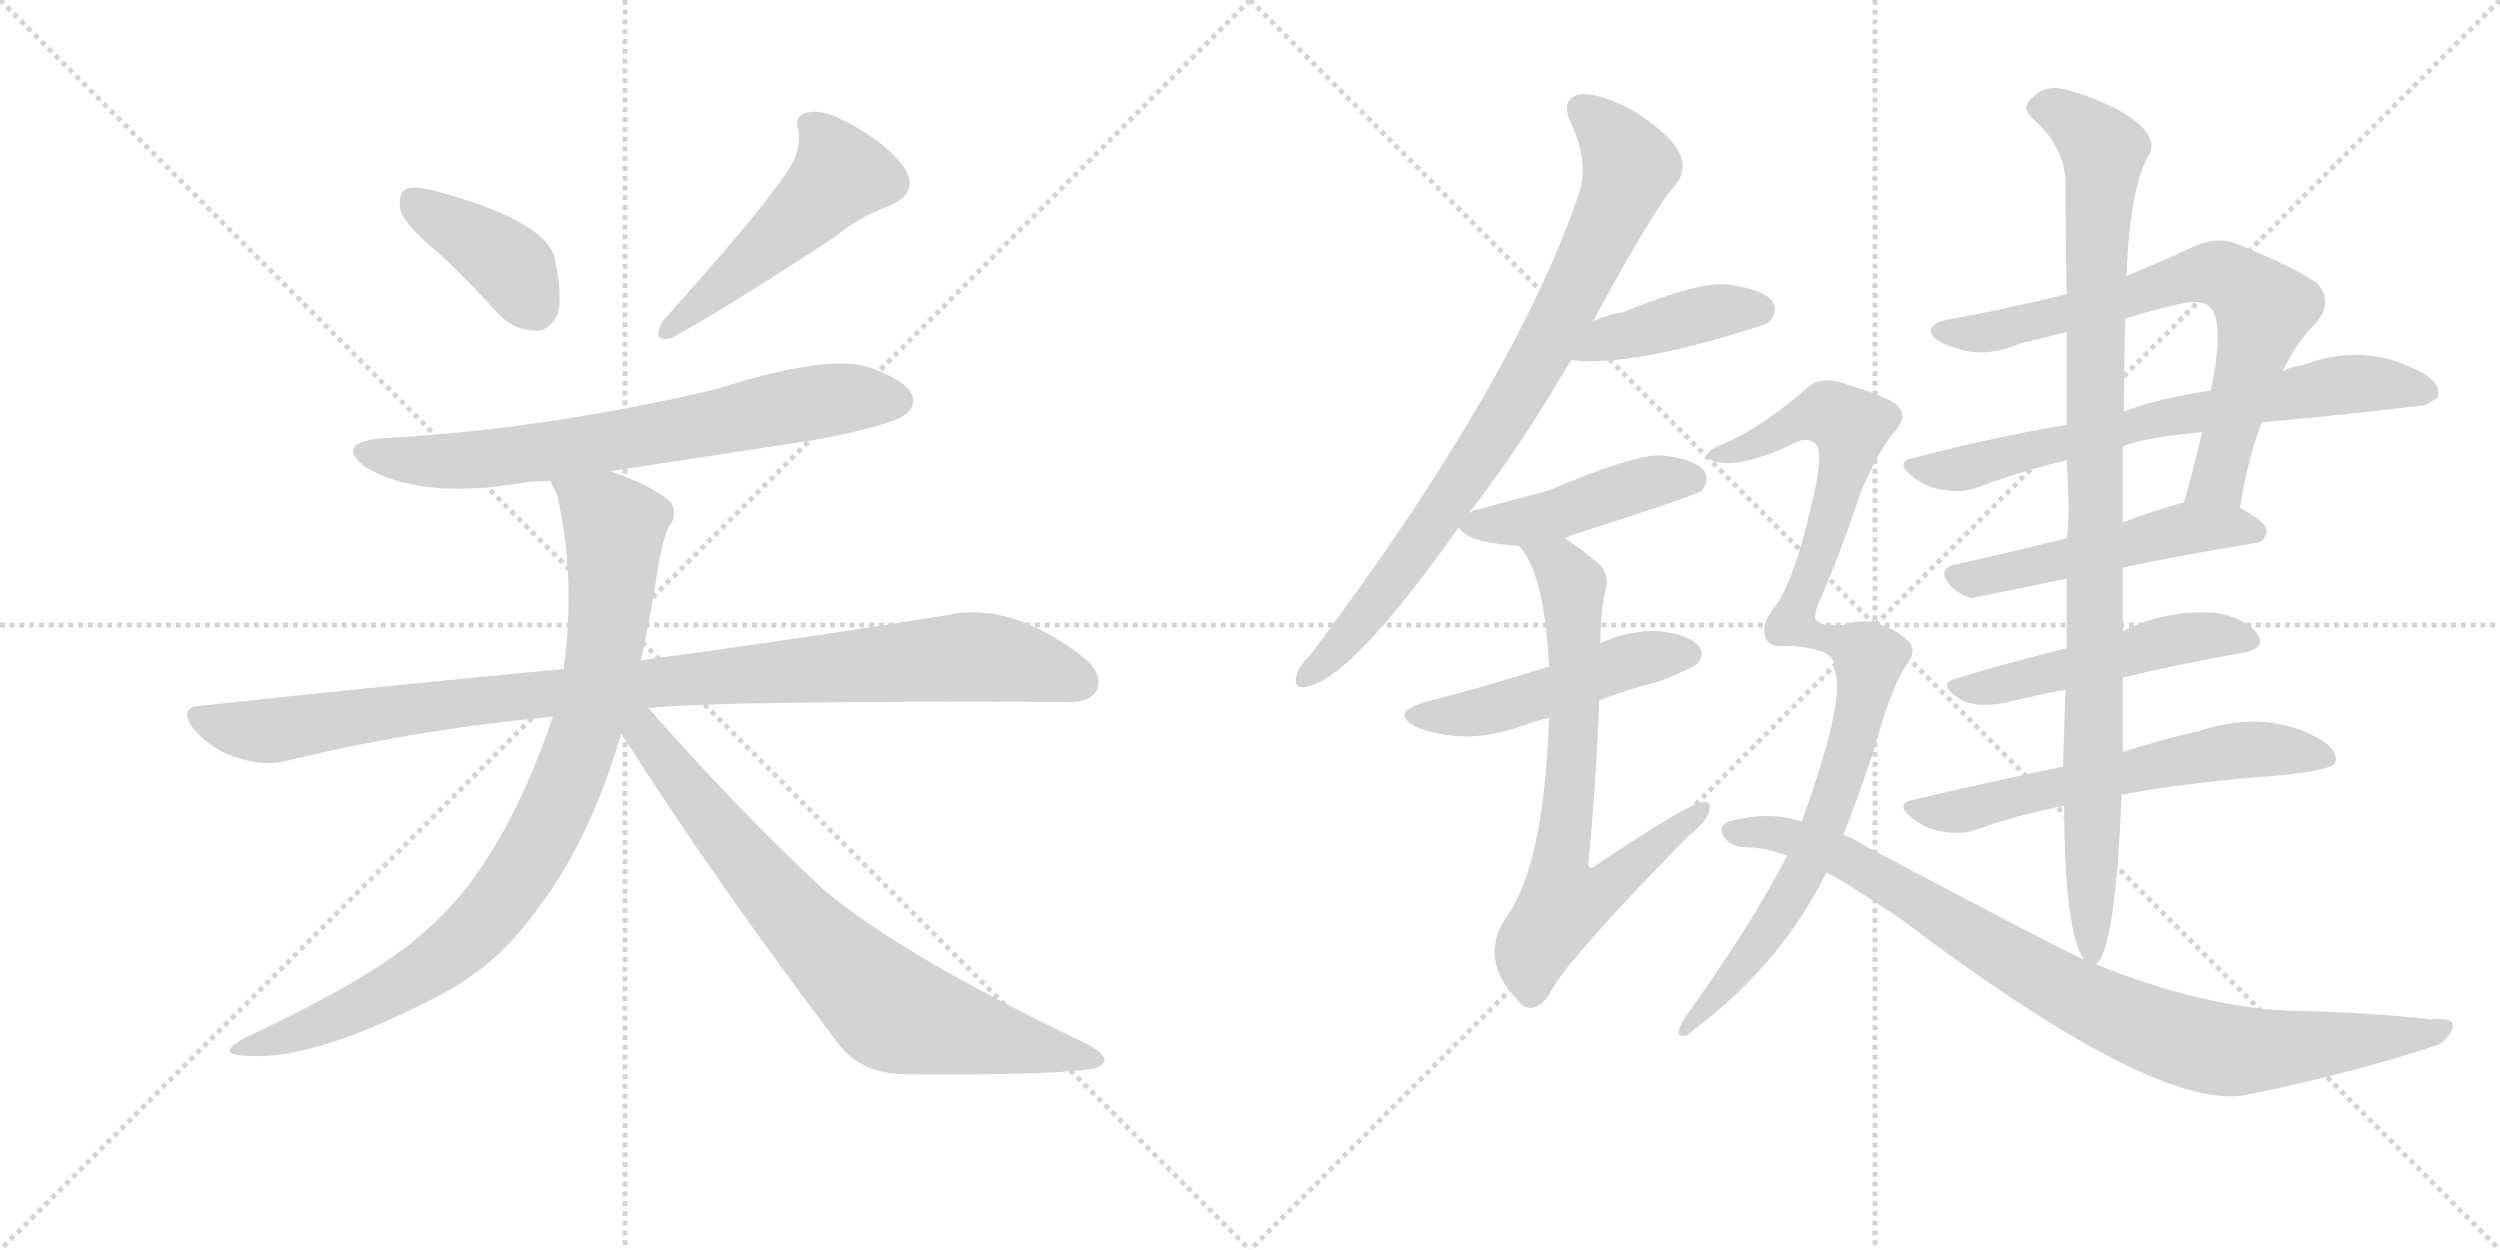 <svg version="1.1" viewBox="0 0 2048 1024" xmlns="http://www.w3.org/2000/svg">
  <g stroke="lightgray" stroke-dasharray="1,1" stroke-width="1" transform="scale(4, 4)">
    <line x1="0" y1="0" x2="256" y2="256"></line>
    <line x1="256" y1="0" x2="0" y2="256"></line>
    <line x1="128" y1="0" x2="128" y2="256"></line>
    <line x1="0" y1="128" x2="256" y2="128"></line>
    <line x1="256" y1="0" x2="512" y2="256"></line>
    <line x1="512" y1="0" x2="256" y2="256"></line>
    <line x1="384" y1="0" x2="384" y2="256"></line>
    <line x1="256" y1="128" x2="512" y2="128"></line>
  </g>
<g transform="scale(1, -1) translate(0, -850)">
   <style type="text/css">
    @keyframes keyframes0 {
      from {
       stroke: black;
       stroke-dashoffset: 392;
       stroke-width: 128;
       }
       56% {
       animation-timing-function: step-end;
       stroke: black;
       stroke-dashoffset: 0;
       stroke-width: 128;
       }
       to {
       stroke: black;
       stroke-width: 1024;
       }
       }
       #make-me-a-hanzi-animation-0 {
         animation: keyframes0 0.569s both;
         animation-delay: 0s;
         animation-timing-function: linear;
       }
    @keyframes keyframes1 {
      from {
       stroke: black;
       stroke-dashoffset: 493;
       stroke-width: 128;
       }
       62% {
       animation-timing-function: step-end;
       stroke: black;
       stroke-dashoffset: 0;
       stroke-width: 128;
       }
       to {
       stroke: black;
       stroke-width: 1024;
       }
       }
       #make-me-a-hanzi-animation-1 {
         animation: keyframes1 0.651s both;
         animation-delay: 0.569s;
         animation-timing-function: linear;
       }
    @keyframes keyframes2 {
      from {
       stroke: black;
       stroke-dashoffset: 692;
       stroke-width: 128;
       }
       69% {
       animation-timing-function: step-end;
       stroke: black;
       stroke-dashoffset: 0;
       stroke-width: 128;
       }
       to {
       stroke: black;
       stroke-width: 1024;
       }
       }
       #make-me-a-hanzi-animation-2 {
         animation: keyframes2 0.813s both;
         animation-delay: 1.22s;
         animation-timing-function: linear;
       }
    @keyframes keyframes3 {
      from {
       stroke: black;
       stroke-dashoffset: 985;
       stroke-width: 128;
       }
       76% {
       animation-timing-function: step-end;
       stroke: black;
       stroke-dashoffset: 0;
       stroke-width: 128;
       }
       to {
       stroke: black;
       stroke-width: 1024;
       }
       }
       #make-me-a-hanzi-animation-3 {
         animation: keyframes3 1.052s both;
         animation-delay: 2.033s;
         animation-timing-function: linear;
       }
    @keyframes keyframes4 {
      from {
       stroke: black;
       stroke-dashoffset: 873;
       stroke-width: 128;
       }
       74% {
       animation-timing-function: step-end;
       stroke: black;
       stroke-dashoffset: 0;
       stroke-width: 128;
       }
       to {
       stroke: black;
       stroke-width: 1024;
       }
       }
       #make-me-a-hanzi-animation-4 {
         animation: keyframes4 0.96s both;
         animation-delay: 3.085s;
         animation-timing-function: linear;
       }
    @keyframes keyframes5 {
      from {
       stroke: black;
       stroke-dashoffset: 748;
       stroke-width: 128;
       }
       71% {
       animation-timing-function: step-end;
       stroke: black;
       stroke-dashoffset: 0;
       stroke-width: 128;
       }
       to {
       stroke: black;
       stroke-width: 1024;
       }
       }
       #make-me-a-hanzi-animation-5 {
         animation: keyframes5 0.859s both;
         animation-delay: 4.045s;
         animation-timing-function: linear;
       }
    @keyframes keyframes6 {
      from {
       stroke: black;
       stroke-dashoffset: 813;
       stroke-width: 128;
       }
       73% {
       animation-timing-function: step-end;
       stroke: black;
       stroke-dashoffset: 0;
       stroke-width: 128;
       }
       to {
       stroke: black;
       stroke-width: 1024;
       }
       }
       #make-me-a-hanzi-animation-6 {
         animation: keyframes6 0.912s both;
         animation-delay: 4.904s;
         animation-timing-function: linear;
       }
    @keyframes keyframes7 {
      from {
       stroke: black;
       stroke-dashoffset: 412;
       stroke-width: 128;
       }
       57% {
       animation-timing-function: step-end;
       stroke: black;
       stroke-dashoffset: 0;
       stroke-width: 128;
       }
       to {
       stroke: black;
       stroke-width: 1024;
       }
       }
       #make-me-a-hanzi-animation-7 {
         animation: keyframes7 0.585s both;
         animation-delay: 5.816s;
         animation-timing-function: linear;
       }
    @keyframes keyframes8 {
      from {
       stroke: black;
       stroke-dashoffset: 446;
       stroke-width: 128;
       }
       59% {
       animation-timing-function: step-end;
       stroke: black;
       stroke-dashoffset: 0;
       stroke-width: 128;
       }
       to {
       stroke: black;
       stroke-width: 1024;
       }
       }
       #make-me-a-hanzi-animation-8 {
         animation: keyframes8 0.613s both;
         animation-delay: 6.401s;
         animation-timing-function: linear;
       }
    @keyframes keyframes9 {
      from {
       stroke: black;
       stroke-dashoffset: 483;
       stroke-width: 128;
       }
       61% {
       animation-timing-function: step-end;
       stroke: black;
       stroke-dashoffset: 0;
       stroke-width: 128;
       }
       to {
       stroke: black;
       stroke-width: 1024;
       }
       }
       #make-me-a-hanzi-animation-9 {
         animation: keyframes9 0.643s both;
         animation-delay: 7.014s;
         animation-timing-function: linear;
       }
    @keyframes keyframes10 {
      from {
       stroke: black;
       stroke-dashoffset: 706;
       stroke-width: 128;
       }
       70% {
       animation-timing-function: step-end;
       stroke: black;
       stroke-dashoffset: 0;
       stroke-width: 128;
       }
       to {
       stroke: black;
       stroke-width: 1024;
       }
       }
       #make-me-a-hanzi-animation-10 {
         animation: keyframes10 0.825s both;
         animation-delay: 7.657s;
         animation-timing-function: linear;
       }
    @keyframes keyframes11 {
      from {
       stroke: black;
       stroke-dashoffset: 704;
       stroke-width: 128;
       }
       70% {
       animation-timing-function: step-end;
       stroke: black;
       stroke-dashoffset: 0;
       stroke-width: 128;
       }
       to {
       stroke: black;
       stroke-width: 1024;
       }
       }
       #make-me-a-hanzi-animation-11 {
         animation: keyframes11 0.823s both;
         animation-delay: 8.482s;
         animation-timing-function: linear;
       }
    @keyframes keyframes12 {
      from {
       stroke: black;
       stroke-dashoffset: 674;
       stroke-width: 128;
       }
       69% {
       animation-timing-function: step-end;
       stroke: black;
       stroke-dashoffset: 0;
       stroke-width: 128;
       }
       to {
       stroke: black;
       stroke-width: 1024;
       }
       }
       #make-me-a-hanzi-animation-12 {
         animation: keyframes12 0.799s both;
         animation-delay: 9.305s;
         animation-timing-function: linear;
       }
    @keyframes keyframes13 {
      from {
       stroke: black;
       stroke-dashoffset: 506;
       stroke-width: 128;
       }
       62% {
       animation-timing-function: step-end;
       stroke: black;
       stroke-dashoffset: 0;
       stroke-width: 128;
       }
       to {
       stroke: black;
       stroke-width: 1024;
       }
       }
       #make-me-a-hanzi-animation-13 {
         animation: keyframes13 0.662s both;
         animation-delay: 10.103s;
         animation-timing-function: linear;
       }
    @keyframes keyframes14 {
      from {
       stroke: black;
       stroke-dashoffset: 499;
       stroke-width: 128;
       }
       62% {
       animation-timing-function: step-end;
       stroke: black;
       stroke-dashoffset: 0;
       stroke-width: 128;
       }
       to {
       stroke: black;
       stroke-width: 1024;
       }
       }
       #make-me-a-hanzi-animation-14 {
         animation: keyframes14 0.656s both;
         animation-delay: 10.765s;
         animation-timing-function: linear;
       }
    @keyframes keyframes15 {
      from {
       stroke: black;
       stroke-dashoffset: 591;
       stroke-width: 128;
       }
       66% {
       animation-timing-function: step-end;
       stroke: black;
       stroke-dashoffset: 0;
       stroke-width: 128;
       }
       to {
       stroke: black;
       stroke-width: 1024;
       }
       }
       #make-me-a-hanzi-animation-15 {
         animation: keyframes15 0.731s both;
         animation-delay: 11.421s;
         animation-timing-function: linear;
       }
    @keyframes keyframes16 {
      from {
       stroke: black;
       stroke-dashoffset: 982;
       stroke-width: 128;
       }
       76% {
       animation-timing-function: step-end;
       stroke: black;
       stroke-dashoffset: 0;
       stroke-width: 128;
       }
       to {
       stroke: black;
       stroke-width: 1024;
       }
       }
       #make-me-a-hanzi-animation-16 {
         animation: keyframes16 1.049s both;
         animation-delay: 12.152s;
         animation-timing-function: linear;
       }
    @keyframes keyframes17 {
      from {
       stroke: black;
       stroke-dashoffset: 956;
       stroke-width: 128;
       }
       76% {
       animation-timing-function: step-end;
       stroke: black;
       stroke-dashoffset: 0;
       stroke-width: 128;
       }
       to {
       stroke: black;
       stroke-width: 1024;
       }
       }
       #make-me-a-hanzi-animation-17 {
         animation: keyframes17 1.028s both;
         animation-delay: 13.201s;
         animation-timing-function: linear;
       }
    @keyframes keyframes18 {
      from {
       stroke: black;
       stroke-dashoffset: 878;
       stroke-width: 128;
       }
       74% {
       animation-timing-function: step-end;
       stroke: black;
       stroke-dashoffset: 0;
       stroke-width: 128;
       }
       to {
       stroke: black;
       stroke-width: 1024;
       }
       }
       #make-me-a-hanzi-animation-18 {
         animation: keyframes18 0.965s both;
         animation-delay: 14.229s;
         animation-timing-function: linear;
       }
</style>
<path d="M 359 643 Q 383 621 409 592 Q 422 579 440 579 Q 450 579 457 593 Q 461 608 454 640 Q 445 670 355 694 Q 339 698 332 695 Q 326 691 328 678 Q 331 666 359 643 Z" fill="lightgray"></path> 
<path d="M 641 704 Q 620 673 543 587 Q 533 569 550 573 Q 599 600 684 656 Q 703 672 730 682 Q 752 692 742 711 Q 729 730 701 746 Q 676 761 663 758 Q 650 757 654 743 Q 657 724 641 704 Z" fill="lightgray"></path> 
<path d="M 500 464 L 670 490 Q 731 502 741 510 Q 751 517 747 527 Q 740 540 709 550 Q 673 559 586 531 Q 445 498 313 491 Q 273 487 300 467 Q 342 442 419 453 Q 434 456 451 456 L 500 464 Z" fill="lightgray"></path> 
<path d="M 531 270 Q 585 276 871 275 Q 893 274 898 284 Q 905 297 887 312 Q 827 358 775 346 Q 678 330 525 309 L 462 302 Q 323 289 166 272 Q 144 271 160 251 Q 175 235 195 229 Q 217 222 236 227 Q 338 252 453 263 L 531 270 Z" fill="lightgray"></path> 
<path d="M 525 309 Q 532 340 538 378 Q 542 406 548 419 Q 555 426 550 438 Q 537 451 500 464 C 472 475 441 484 451 456 Q 452 452 456 446 Q 471 383 463 312 Q 462 308 462 302 L 453 263 Q 411 140 348 87 Q 308 50 201 0 Q 173 -15 206 -15 Q 258 -18 357 33 Q 405 57 437 101 Q 482 158 509 249 L 525 309 Z" fill="lightgray"></path> 
<path d="M 509 249 Q 588 125 689 -8 Q 708 -30 742 -30 Q 856 -31 892 -26 Q 902 -25 905 -19 Q 905 -13 890 -5 Q 739 67 675 121 Q 606 185 531 270 C 511 292 493 274 509 249 Z" fill="lightgray"></path> 
<path d="M 1203 429 Q 1204 432 1206 433 Q 1246 485 1287 555 L 1305 587 Q 1356 681 1373 699 Q 1382 711 1376 724 Q 1372 736 1342 757 Q 1314 773 1296 773 Q 1277 770 1287 749 Q 1303 715 1292 687 Q 1237 531 1073 313 Q 1063 303 1062 296 Q 1059 284 1073 288 Q 1110 298 1195 418 L 1203 429 Z" fill="lightgray"></path> 
<path d="M 1287 555 Q 1338 549 1445 584 Q 1448 585 1450 587 Q 1457 596 1452 603 Q 1445 613 1415 617 Q 1393 620 1329 594 Q 1323 594 1305 587 C 1277 576 1257 558 1287 555 Z" fill="lightgray"></path> 
<path d="M 1282 409 Q 1288 412 1295 414 Q 1389 444 1394 448 Q 1401 457 1396 464 Q 1389 474 1361 477 Q 1339 478 1268 448 Q 1241 441 1212 433 Q 1205 432 1203 429 C 1191 422 1191 422 1195 418 Q 1201 406 1241 403 Q 1242 403 1244 403 L 1282 409 Z" fill="lightgray"></path> 
<path d="M 1310 276 Q 1332 285 1360 292 Q 1385 302 1390 306 Q 1397 313 1392 320 Q 1385 330 1359 333 Q 1334 334 1311 323 L 1269 304 Q 1208 285 1168 275 Q 1137 266 1161 254 Q 1201 239 1246 255 Q 1256 259 1269 262 L 1310 276 Z" fill="lightgray"></path> 
<path d="M 1269 262 Q 1265 147 1237 103 Q 1207 64 1248 26 Q 1258 20 1269 35 Q 1279 59 1383 165 Q 1398 177 1400 185 Q 1403 194 1395 193 Q 1385 193 1307 141 Q 1303 137 1301 141 Q 1308 214 1310 276 L 1311 323 Q 1311 347 1315 366 Q 1319 378 1311 387 Q 1296 400 1282 409 C 1257 426 1227 428 1244 403 Q 1265 382 1269 304 L 1269 262 Z" fill="lightgray"></path> 
<path d="M 1835 434 Q 1842 477 1853 504 L 1870 546 Q 1882 571 1897 585 Q 1912 603 1898 618 Q 1882 630 1833 650 Q 1817 657 1797 648 Q 1769 635 1742 624 L 1693 609 Q 1644 597 1595 588 Q 1580 585 1582 577 Q 1585 570 1602 565 Q 1626 556 1656 569 Q 1674 573 1693 578 L 1741 589 Q 1763 596 1786 601 Q 1802 605 1810 599 Q 1823 586 1811 530 L 1804 496 Q 1797 466 1789 438 C 1781 409 1830 404 1835 434 Z" fill="lightgray"></path> 
<path d="M 1853 504 Q 1919 510 1986 518 Q 1993 521 1997 525 Q 2000 534 1987 543 Q 1939 571 1887 551 Q 1878 550 1870 546 L 1811 530 Q 1769 524 1740 513 L 1693 502 Q 1633 492 1568 475 Q 1552 472 1565 461 Q 1577 451 1590 449 Q 1606 446 1618 450 Q 1652 463 1693 473 L 1739 484 Q 1752 491 1804 496 L 1853 504 Z" fill="lightgray"></path> 
<path d="M 1739 385 Q 1785 395 1847 405 Q 1856 406 1857 415 Q 1857 422 1835 434 L 1789 438 Q 1785 438 1784 437 Q 1759 430 1739 422 L 1693 409 Q 1644 397 1604 388 Q 1585 385 1598 370 Q 1605 363 1615 360 Q 1616 360 1693 376 L 1739 385 Z" fill="lightgray"></path> 
<path d="M 1739 295 Q 1790 307 1836 315 Q 1858 319 1849 331 Q 1839 344 1815 348 Q 1775 351 1739 333 L 1693 319 Q 1644 307 1602 294 Q 1586 290 1606 277 Q 1618 270 1641 274 Q 1666 280 1692 285 L 1739 295 Z" fill="lightgray"></path> 
<path d="M 1738 199 Q 1790 209 1870 215 Q 1909 219 1913 225 Q 1916 234 1903 243 Q 1858 270 1801 251 Q 1773 245 1739 234 L 1690 222 Q 1632 210 1568 195 Q 1552 192 1565 181 Q 1577 171 1590 169 Q 1606 166 1618 170 Q 1651 182 1691 190 L 1738 199 Z" fill="lightgray"></path> 
<path d="M 1717 60 Q 1733 72 1738 199 L 1739 234 Q 1739 262 1739 295 L 1739 333 Q 1739 357 1739 385 L 1739 422 Q 1739 455 1739 484 L 1740 513 Q 1740 555 1741 589 L 1742 624 Q 1745 699 1761 724 Q 1767 737 1749 751 Q 1728 767 1691 777 Q 1675 781 1664 769 Q 1655 762 1666 752 Q 1690 731 1692 703 Q 1692 666 1693 609 L 1693 578 Q 1693 544 1693 502 L 1693 473 Q 1696 425 1693 409 L 1693 376 Q 1693 346 1693 319 L 1692 285 Q 1691 252 1690 222 L 1691 190 Q 1691 88 1707 64 C 1712 50 1712 50 1717 60 Z" fill="lightgray"></path> 
<path d="M 1502 303 Q 1514 282 1476 177 L 1464 149 Q 1434 91 1380 16 Q 1373 4 1376 2 Q 1380 -1 1387 6 Q 1459 60 1496 135 L 1510 166 Q 1523 199 1535 235 Q 1550 290 1563 307 Q 1570 317 1564 324 Q 1554 334 1541 338 Q 1529 344 1509 338 Q 1493 337 1489 341 Q 1485 342 1489 354 Q 1508 397 1524 446 Q 1537 477 1550 494 Q 1565 509 1553 519 Q 1543 526 1513 535 Q 1491 544 1478 530 Q 1438 496 1406 484 Q 1394 478 1402 473 Q 1423 464 1472 488 Q 1482 492 1488 486 Q 1494 476 1484 437 Q 1469 370 1451 349 Q 1442 336 1447 326 Q 1451 319 1467 321 Q 1506 318 1502 303 Z" fill="lightgray"></path> 
<path d="M 1476 177 Q 1449 186 1416 177 Q 1407 173 1412 165 Q 1418 156 1429 156 Q 1445 156 1464 149 L 1496 135 Q 1500 135 1556 98 Q 1766 -61 1840 -47 Q 1928 -29 1997 -6 Q 2007 0 2009 8 Q 2012 17 1991 15 Q 1936 21 1876 22 Q 1804 25 1717 60 L 1707 64 Q 1692 70 1528 157 Q 1519 163 1510 166 L 1476 177 Z" fill="lightgray"></path> 
      <clipPath id="make-me-a-hanzi-clip-0">
      <path d="M 359 643 Q 383 621 409 592 Q 422 579 440 579 Q 450 579 457 593 Q 461 608 454 640 Q 445 670 355 694 Q 339 698 332 695 Q 326 691 328 678 Q 331 666 359 643 Z" fill="lightgray"></path>
      </clipPath>
      <path clip-path="url(#make-me-a-hanzi-clip-0)" d="M 338 687 L 413 637 L 438 599 " fill="none" id="make-me-a-hanzi-animation-0" stroke-dasharray="264 528" stroke-linecap="round"></path>

      <clipPath id="make-me-a-hanzi-clip-1">
      <path d="M 641 704 Q 620 673 543 587 Q 533 569 550 573 Q 599 600 684 656 Q 703 672 730 682 Q 752 692 742 711 Q 729 730 701 746 Q 676 761 663 758 Q 650 757 654 743 Q 657 724 641 704 Z" fill="lightgray"></path>
      </clipPath>
      <path clip-path="url(#make-me-a-hanzi-clip-1)" d="M 662 748 L 681 727 L 688 707 L 645 662 L 582 607 L 555 591 L 551 582 " fill="none" id="make-me-a-hanzi-animation-1" stroke-dasharray="365 730" stroke-linecap="round"></path>

      <clipPath id="make-me-a-hanzi-clip-2">
      <path d="M 500 464 L 670 490 Q 731 502 741 510 Q 751 517 747 527 Q 740 540 709 550 Q 673 559 586 531 Q 445 498 313 491 Q 273 487 300 467 Q 342 442 419 453 Q 434 456 451 456 L 500 464 Z" fill="lightgray"></path>
      </clipPath>
      <path clip-path="url(#make-me-a-hanzi-clip-2)" d="M 304 481 L 347 472 L 407 474 L 683 523 L 735 522 " fill="none" id="make-me-a-hanzi-animation-2" stroke-dasharray="564 1128" stroke-linecap="round"></path>

      <clipPath id="make-me-a-hanzi-clip-3">
      <path d="M 531 270 Q 585 276 871 275 Q 893 274 898 284 Q 905 297 887 312 Q 827 358 775 346 Q 678 330 525 309 L 462 302 Q 323 289 166 272 Q 144 271 160 251 Q 175 235 195 229 Q 217 222 236 227 Q 338 252 453 263 L 531 270 Z" fill="lightgray"></path>
      </clipPath>
      <path clip-path="url(#make-me-a-hanzi-clip-3)" d="M 163 261 L 217 251 L 537 292 L 796 312 L 885 292 " fill="none" id="make-me-a-hanzi-animation-3" stroke-dasharray="857 1714" stroke-linecap="round"></path>

      <clipPath id="make-me-a-hanzi-clip-4">
      <path d="M 525 309 Q 532 340 538 378 Q 542 406 548 419 Q 555 426 550 438 Q 537 451 500 464 C 472 475 441 484 451 456 Q 452 452 456 446 Q 471 383 463 312 Q 462 308 462 302 L 453 263 Q 411 140 348 87 Q 308 50 201 0 Q 173 -15 206 -15 Q 258 -18 357 33 Q 405 57 437 101 Q 482 158 509 249 L 525 309 Z" fill="lightgray"></path>
      </clipPath>
      <path clip-path="url(#make-me-a-hanzi-clip-4)" d="M 458 453 L 497 426 L 503 416 L 503 393 L 491 294 L 469 220 L 445 167 L 402 102 L 361 64 L 287 22 L 211 -5 " fill="none" id="make-me-a-hanzi-animation-4" stroke-dasharray="745 1490" stroke-linecap="round"></path>

      <clipPath id="make-me-a-hanzi-clip-5">
      <path d="M 509 249 Q 588 125 689 -8 Q 708 -30 742 -30 Q 856 -31 892 -26 Q 902 -25 905 -19 Q 905 -13 890 -5 Q 739 67 675 121 Q 606 185 531 270 C 511 292 493 274 509 249 Z" fill="lightgray"></path>
      </clipPath>
      <path clip-path="url(#make-me-a-hanzi-clip-5)" d="M 519 262 L 631 120 L 723 28 L 753 14 L 897 -19 " fill="none" id="make-me-a-hanzi-animation-5" stroke-dasharray="620 1240" stroke-linecap="round"></path>

      <clipPath id="make-me-a-hanzi-clip-6">
      <path d="M 1203 429 Q 1204 432 1206 433 Q 1246 485 1287 555 L 1305 587 Q 1356 681 1373 699 Q 1382 711 1376 724 Q 1372 736 1342 757 Q 1314 773 1296 773 Q 1277 770 1287 749 Q 1303 715 1292 687 Q 1237 531 1073 313 Q 1063 303 1062 296 Q 1059 284 1073 288 Q 1110 298 1195 418 L 1203 429 Z" fill="lightgray"></path>
      </clipPath>
      <path clip-path="url(#make-me-a-hanzi-clip-6)" d="M 1297 759 L 1322 736 L 1335 713 L 1299 628 L 1240 520 L 1174 419 L 1098 321 L 1071 297 " fill="none" id="make-me-a-hanzi-animation-6" stroke-dasharray="685 1370" stroke-linecap="round"></path>

      <clipPath id="make-me-a-hanzi-clip-7">
      <path d="M 1287 555 Q 1338 549 1445 584 Q 1448 585 1450 587 Q 1457 596 1452 603 Q 1445 613 1415 617 Q 1393 620 1329 594 Q 1323 594 1305 587 C 1277 576 1257 558 1287 555 Z" fill="lightgray"></path>
      </clipPath>
      <path clip-path="url(#make-me-a-hanzi-clip-7)" d="M 1292 559 L 1317 573 L 1404 595 L 1442 596 " fill="none" id="make-me-a-hanzi-animation-7" stroke-dasharray="284 568" stroke-linecap="round"></path>

      <clipPath id="make-me-a-hanzi-clip-8">
      <path d="M 1282 409 Q 1288 412 1295 414 Q 1389 444 1394 448 Q 1401 457 1396 464 Q 1389 474 1361 477 Q 1339 478 1268 448 Q 1241 441 1212 433 Q 1205 432 1203 429 C 1191 422 1191 422 1195 418 Q 1201 406 1241 403 Q 1242 403 1244 403 L 1282 409 Z" fill="lightgray"></path>
      </clipPath>
      <path clip-path="url(#make-me-a-hanzi-clip-8)" d="M 1203 421 L 1234 420 L 1353 455 L 1388 456 " fill="none" id="make-me-a-hanzi-animation-8" stroke-dasharray="318 636" stroke-linecap="round"></path>

      <clipPath id="make-me-a-hanzi-clip-9">
      <path d="M 1310 276 Q 1332 285 1360 292 Q 1385 302 1390 306 Q 1397 313 1392 320 Q 1385 330 1359 333 Q 1334 334 1311 323 L 1269 304 Q 1208 285 1168 275 Q 1137 266 1161 254 Q 1201 239 1246 255 Q 1256 259 1269 262 L 1310 276 Z" fill="lightgray"></path>
      </clipPath>
      <path clip-path="url(#make-me-a-hanzi-clip-9)" d="M 1162 265 L 1196 264 L 1233 272 L 1344 311 L 1381 314 " fill="none" id="make-me-a-hanzi-animation-9" stroke-dasharray="355 710" stroke-linecap="round"></path>

      <clipPath id="make-me-a-hanzi-clip-10">
      <path d="M 1269 262 Q 1265 147 1237 103 Q 1207 64 1248 26 Q 1258 20 1269 35 Q 1279 59 1383 165 Q 1398 177 1400 185 Q 1403 194 1395 193 Q 1385 193 1307 141 Q 1303 137 1301 141 Q 1308 214 1310 276 L 1311 323 Q 1311 347 1315 366 Q 1319 378 1311 387 Q 1296 400 1282 409 C 1257 426 1227 428 1244 403 Q 1265 382 1269 304 L 1269 262 Z" fill="lightgray"></path>
      </clipPath>
      <path clip-path="url(#make-me-a-hanzi-clip-10)" d="M 1251 402 L 1277 387 L 1289 364 L 1289 242 L 1277 131 L 1281 110 L 1312 119 L 1394 187 " fill="none" id="make-me-a-hanzi-animation-10" stroke-dasharray="578 1156" stroke-linecap="round"></path>

      <clipPath id="make-me-a-hanzi-clip-11">
      <path d="M 1835 434 Q 1842 477 1853 504 L 1870 546 Q 1882 571 1897 585 Q 1912 603 1898 618 Q 1882 630 1833 650 Q 1817 657 1797 648 Q 1769 635 1742 624 L 1693 609 Q 1644 597 1595 588 Q 1580 585 1582 577 Q 1585 570 1602 565 Q 1626 556 1656 569 Q 1674 573 1693 578 L 1741 589 Q 1763 596 1786 601 Q 1802 605 1810 599 Q 1823 586 1811 530 L 1804 496 Q 1797 466 1789 438 C 1781 409 1830 404 1835 434 Z" fill="lightgray"></path>
      </clipPath>
      <path clip-path="url(#make-me-a-hanzi-clip-11)" d="M 1590 578 L 1621 577 L 1683 590 L 1799 625 L 1831 620 L 1845 608 L 1853 589 L 1817 457 L 1797 443 " fill="none" id="make-me-a-hanzi-animation-11" stroke-dasharray="576 1152" stroke-linecap="round"></path>

      <clipPath id="make-me-a-hanzi-clip-12">
      <path d="M 1853 504 Q 1919 510 1986 518 Q 1993 521 1997 525 Q 2000 534 1987 543 Q 1939 571 1887 551 Q 1878 550 1870 546 L 1811 530 Q 1769 524 1740 513 L 1693 502 Q 1633 492 1568 475 Q 1552 472 1565 461 Q 1577 451 1590 449 Q 1606 446 1618 450 Q 1652 463 1693 473 L 1739 484 Q 1752 491 1804 496 L 1853 504 Z" fill="lightgray"></path>
      </clipPath>
      <path clip-path="url(#make-me-a-hanzi-clip-12)" d="M 1577 466 L 1619 468 L 1790 511 L 1925 536 L 1987 528 " fill="none" id="make-me-a-hanzi-animation-12" stroke-dasharray="546 1092" stroke-linecap="round"></path>

      <clipPath id="make-me-a-hanzi-clip-13">
      <path d="M 1739 385 Q 1785 395 1847 405 Q 1856 406 1857 415 Q 1857 422 1835 434 L 1789 438 Q 1785 438 1784 437 Q 1759 430 1739 422 L 1693 409 Q 1644 397 1604 388 Q 1585 385 1598 370 Q 1605 363 1615 360 Q 1616 360 1693 376 L 1739 385 Z" fill="lightgray"></path>
      </clipPath>
      <path clip-path="url(#make-me-a-hanzi-clip-13)" d="M 1602 379 L 1652 381 L 1795 418 L 1847 415 " fill="none" id="make-me-a-hanzi-animation-13" stroke-dasharray="378 756" stroke-linecap="round"></path>

      <clipPath id="make-me-a-hanzi-clip-14">
      <path d="M 1739 295 Q 1790 307 1836 315 Q 1858 319 1849 331 Q 1839 344 1815 348 Q 1775 351 1739 333 L 1693 319 Q 1644 307 1602 294 Q 1586 290 1606 277 Q 1618 270 1641 274 Q 1666 280 1692 285 L 1739 295 Z" fill="lightgray"></path>
      </clipPath>
      <path clip-path="url(#make-me-a-hanzi-clip-14)" d="M 1603 285 L 1633 287 L 1780 326 L 1818 330 L 1840 325 " fill="none" id="make-me-a-hanzi-animation-14" stroke-dasharray="371 742" stroke-linecap="round"></path>

      <clipPath id="make-me-a-hanzi-clip-15">
      <path d="M 1738 199 Q 1790 209 1870 215 Q 1909 219 1913 225 Q 1916 234 1903 243 Q 1858 270 1801 251 Q 1773 245 1739 234 L 1690 222 Q 1632 210 1568 195 Q 1552 192 1565 181 Q 1577 171 1590 169 Q 1606 166 1618 170 Q 1651 182 1691 190 L 1738 199 Z" fill="lightgray"></path>
      </clipPath>
      <path clip-path="url(#make-me-a-hanzi-clip-15)" d="M 1577 186 L 1599 184 L 1815 233 L 1853 237 L 1906 229 " fill="none" id="make-me-a-hanzi-animation-15" stroke-dasharray="463 926" stroke-linecap="round"></path>

      <clipPath id="make-me-a-hanzi-clip-16">
      <path d="M 1717 60 Q 1733 72 1738 199 L 1739 234 Q 1739 262 1739 295 L 1739 333 Q 1739 357 1739 385 L 1739 422 Q 1739 455 1739 484 L 1740 513 Q 1740 555 1741 589 L 1742 624 Q 1745 699 1761 724 Q 1767 737 1749 751 Q 1728 767 1691 777 Q 1675 781 1664 769 Q 1655 762 1666 752 Q 1690 731 1692 703 Q 1692 666 1693 609 L 1693 578 Q 1693 544 1693 502 L 1693 473 Q 1696 425 1693 409 L 1693 376 Q 1693 346 1693 319 L 1692 285 Q 1691 252 1690 222 L 1691 190 Q 1691 88 1707 64 C 1712 50 1712 50 1717 60 Z" fill="lightgray"></path>
      </clipPath>
      <path clip-path="url(#make-me-a-hanzi-clip-16)" d="M 1670 761 L 1694 755 L 1723 727 L 1716 557 L 1714 66 " fill="none" id="make-me-a-hanzi-animation-16" stroke-dasharray="854 1708" stroke-linecap="round"></path>

      <clipPath id="make-me-a-hanzi-clip-17">
      <path d="M 1502 303 Q 1514 282 1476 177 L 1464 149 Q 1434 91 1380 16 Q 1373 4 1376 2 Q 1380 -1 1387 6 Q 1459 60 1496 135 L 1510 166 Q 1523 199 1535 235 Q 1550 290 1563 307 Q 1570 317 1564 324 Q 1554 334 1541 338 Q 1529 344 1509 338 Q 1493 337 1489 341 Q 1485 342 1489 354 Q 1508 397 1524 446 Q 1537 477 1550 494 Q 1565 509 1553 519 Q 1543 526 1513 535 Q 1491 544 1478 530 Q 1438 496 1406 484 Q 1394 478 1402 473 Q 1423 464 1472 488 Q 1482 492 1488 486 Q 1494 476 1484 437 Q 1469 370 1451 349 Q 1442 336 1447 326 Q 1451 319 1467 321 Q 1506 318 1502 303 Z" fill="lightgray"></path>
      </clipPath>
      <path clip-path="url(#make-me-a-hanzi-clip-17)" d="M 1408 477 L 1442 487 L 1483 510 L 1500 511 L 1516 501 L 1497 417 L 1469 341 L 1479 330 L 1519 320 L 1531 305 L 1521 250 L 1470 123 L 1421 51 L 1380 8 " fill="none" id="make-me-a-hanzi-animation-17" stroke-dasharray="828 1656" stroke-linecap="round"></path>

      <clipPath id="make-me-a-hanzi-clip-18">
      <path d="M 1476 177 Q 1449 186 1416 177 Q 1407 173 1412 165 Q 1418 156 1429 156 Q 1445 156 1464 149 L 1496 135 Q 1500 135 1556 98 Q 1766 -61 1840 -47 Q 1928 -29 1997 -6 Q 2007 0 2009 8 Q 2012 17 1991 15 Q 1936 21 1876 22 Q 1804 25 1717 60 L 1707 64 Q 1692 70 1528 157 Q 1519 163 1510 166 L 1476 177 Z" fill="lightgray"></path>
      </clipPath>
      <path clip-path="url(#make-me-a-hanzi-clip-18)" d="M 1422 168 L 1454 168 L 1508 149 L 1693 37 L 1800 -6 L 1872 -9 L 2000 8 " fill="none" id="make-me-a-hanzi-animation-18" stroke-dasharray="750 1500" stroke-linecap="round"></path>

</g>
</svg>
